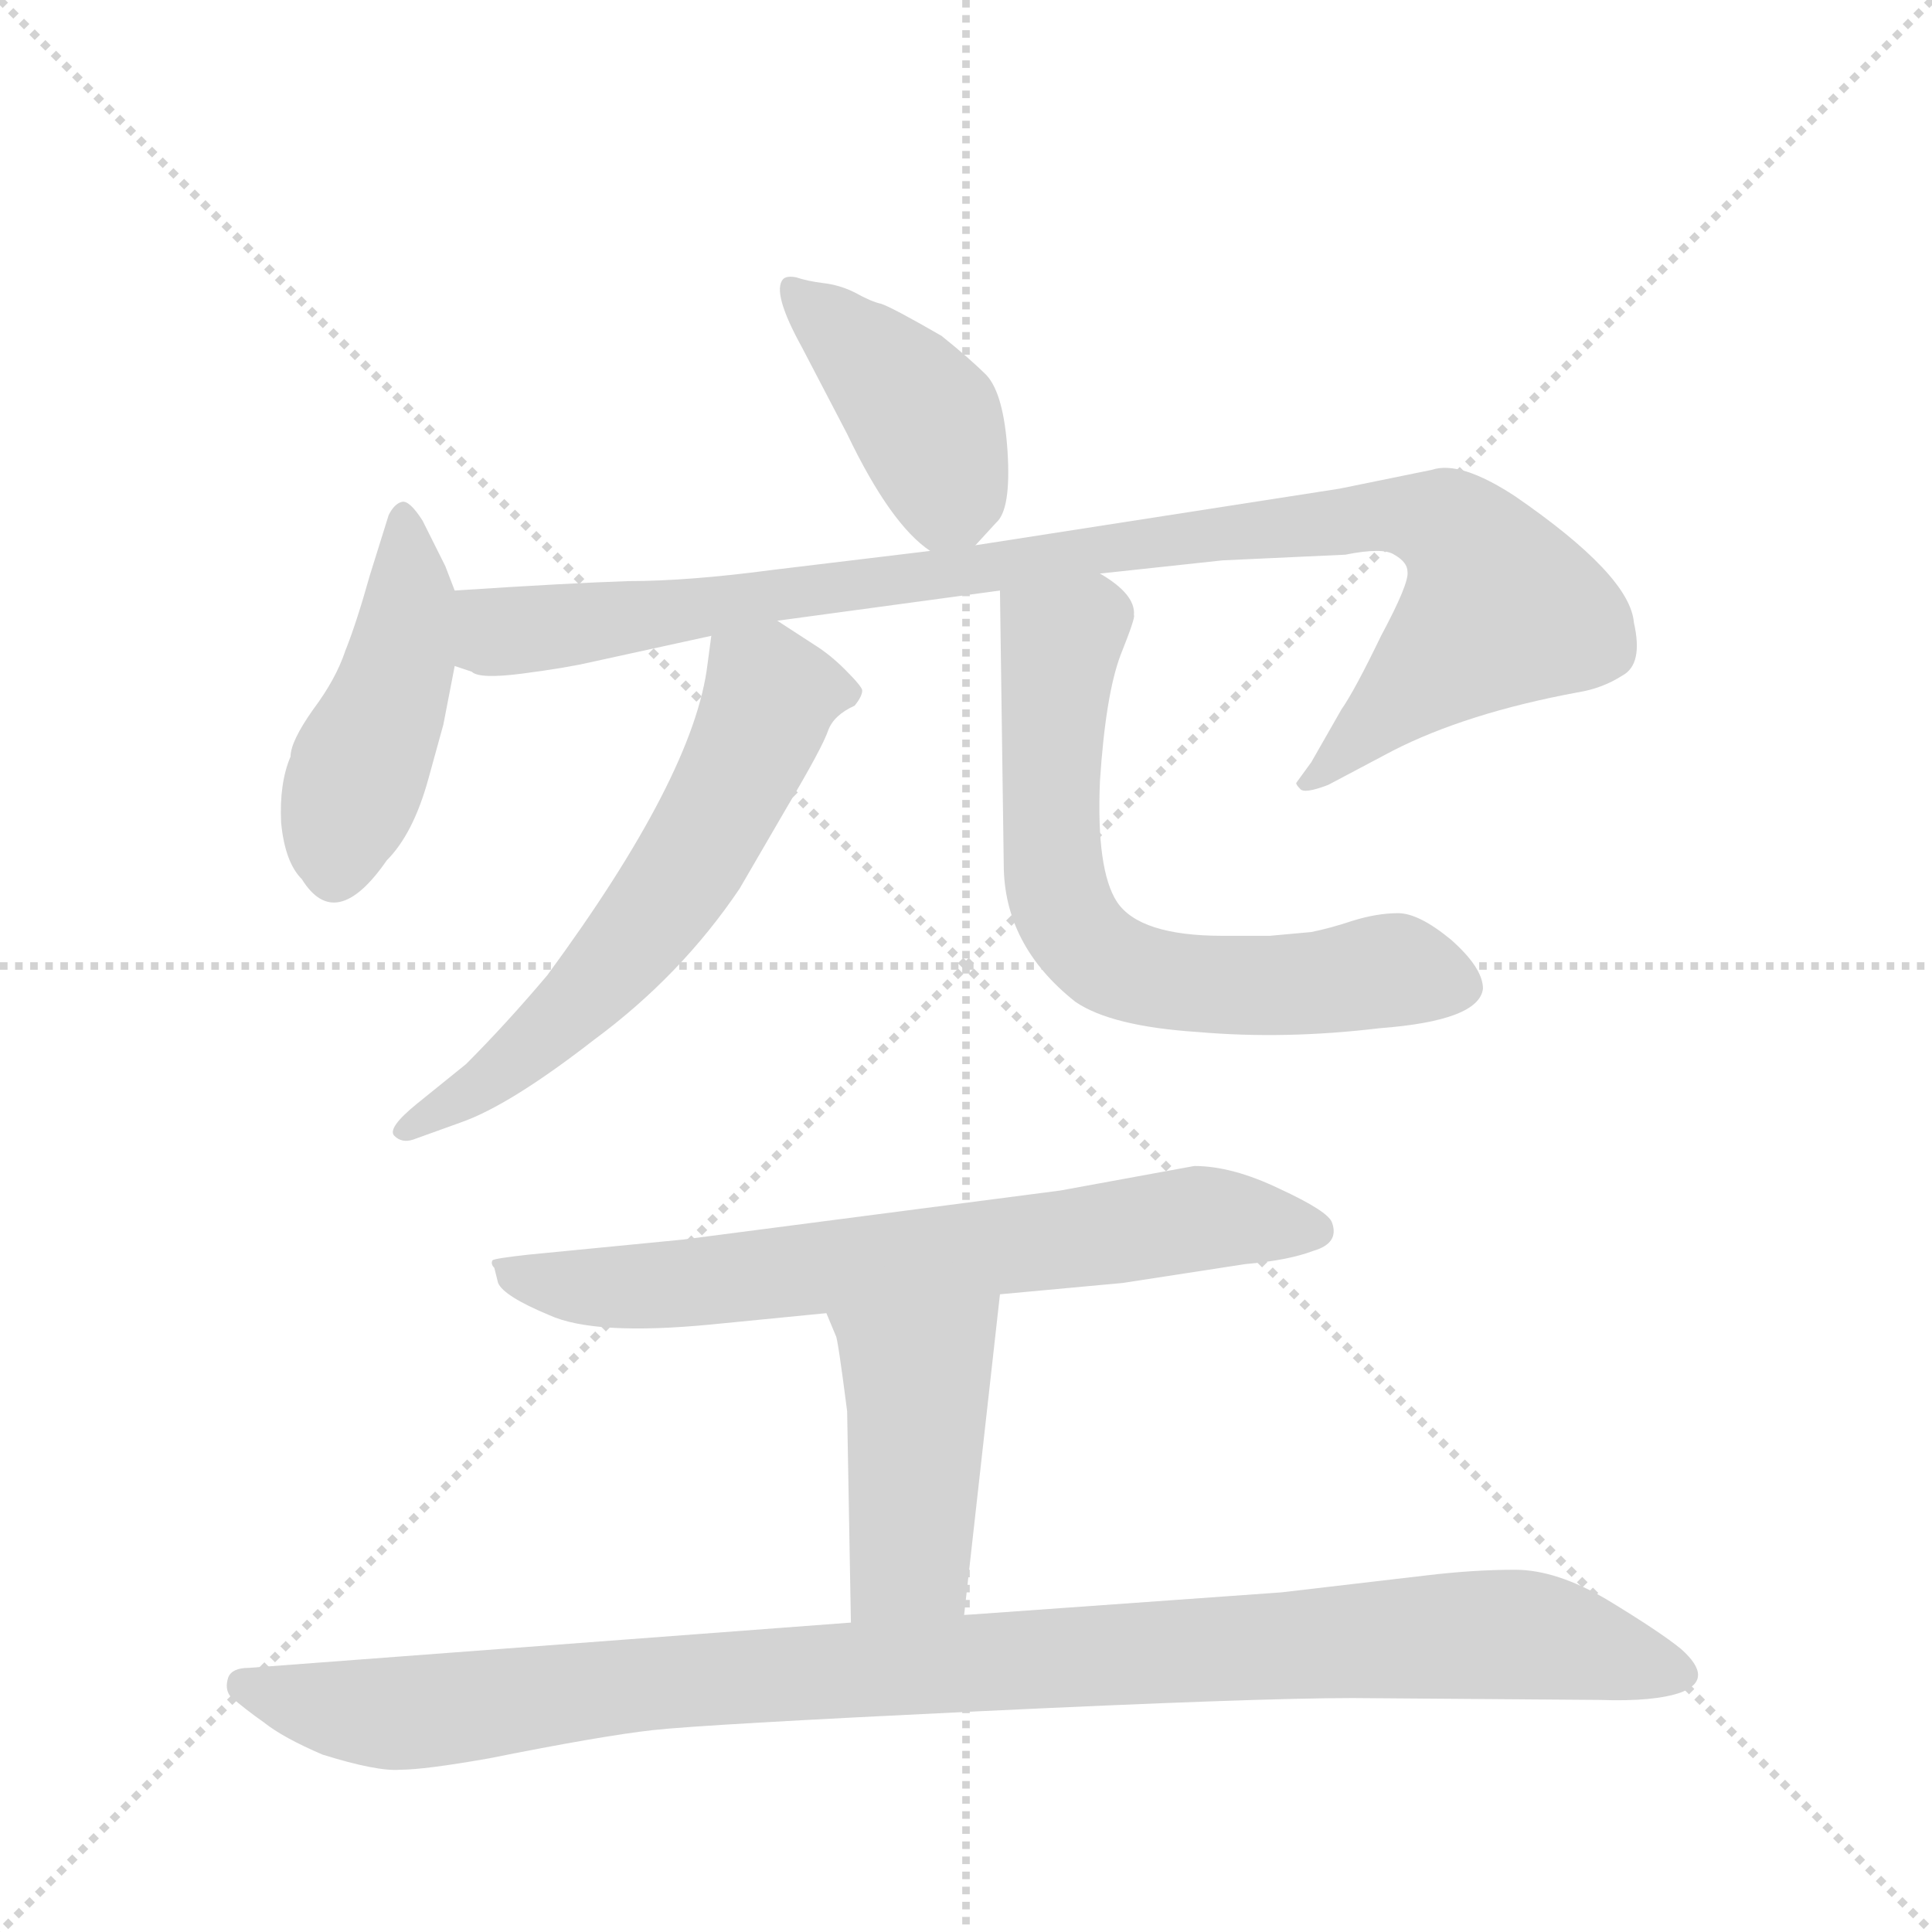 <svg version="1.1" viewBox="0 0 1024 1024" xmlns="http://www.w3.org/2000/svg">
  <g stroke="lightgray" stroke-dasharray="1,1" stroke-width="1" transform="scale(4, 4)">
    <line x1="0" y1="0" x2="256" y2="256"></line>
    <line x1="256" y1="0" x2="0" y2="256"></line>
    <line x1="128" y1="0" x2="128" y2="256"></line>
    <line x1="0" y1="128" x2="256" y2="128"></line>
  </g>
  <g transform="scale(1, -1) translate(0, -860)">
    <style type="text/css">
      
        @keyframes keyframes0 {
          from {
            stroke: blue;
            stroke-dashoffset: 414;
            stroke-width: 128;
          }
          57% {
            animation-timing-function: step-end;
            stroke: blue;
            stroke-dashoffset: 0;
            stroke-width: 128;
          }
          to {
            stroke: black;
            stroke-width: 1024;
          }
        }
        #make-me-a-hanzi-animation-0 {
          animation: keyframes0 0.587s both;
          animation-delay: 0s;
          animation-timing-function: linear;
        }
      
        @keyframes keyframes1 {
          from {
            stroke: blue;
            stroke-dashoffset: 448;
            stroke-width: 128;
          }
          59% {
            animation-timing-function: step-end;
            stroke: blue;
            stroke-dashoffset: 0;
            stroke-width: 128;
          }
          to {
            stroke: black;
            stroke-width: 1024;
          }
        }
        #make-me-a-hanzi-animation-1 {
          animation: keyframes1 0.615s both;
          animation-delay: 0.587s;
          animation-timing-function: linear;
        }
      
        @keyframes keyframes2 {
          from {
            stroke: blue;
            stroke-dashoffset: 971;
            stroke-width: 128;
          }
          76% {
            animation-timing-function: step-end;
            stroke: blue;
            stroke-dashoffset: 0;
            stroke-width: 128;
          }
          to {
            stroke: black;
            stroke-width: 1024;
          }
        }
        #make-me-a-hanzi-animation-2 {
          animation: keyframes2 1.04s both;
          animation-delay: 1.201s;
          animation-timing-function: linear;
        }
      
        @keyframes keyframes3 {
          from {
            stroke: blue;
            stroke-dashoffset: 602;
            stroke-width: 128;
          }
          66% {
            animation-timing-function: step-end;
            stroke: blue;
            stroke-dashoffset: 0;
            stroke-width: 128;
          }
          to {
            stroke: black;
            stroke-width: 1024;
          }
        }
        #make-me-a-hanzi-animation-3 {
          animation: keyframes3 0.74s both;
          animation-delay: 2.242s;
          animation-timing-function: linear;
        }
      
        @keyframes keyframes4 {
          from {
            stroke: blue;
            stroke-dashoffset: 655;
            stroke-width: 128;
          }
          68% {
            animation-timing-function: step-end;
            stroke: blue;
            stroke-dashoffset: 0;
            stroke-width: 128;
          }
          to {
            stroke: black;
            stroke-width: 1024;
          }
        }
        #make-me-a-hanzi-animation-4 {
          animation: keyframes4 0.783s both;
          animation-delay: 2.982s;
          animation-timing-function: linear;
        }
      
        @keyframes keyframes5 {
          from {
            stroke: blue;
            stroke-dashoffset: 693;
            stroke-width: 128;
          }
          69% {
            animation-timing-function: step-end;
            stroke: blue;
            stroke-dashoffset: 0;
            stroke-width: 128;
          }
          to {
            stroke: black;
            stroke-width: 1024;
          }
        }
        #make-me-a-hanzi-animation-5 {
          animation: keyframes5 0.814s both;
          animation-delay: 3.765s;
          animation-timing-function: linear;
        }
      
        @keyframes keyframes6 {
          from {
            stroke: blue;
            stroke-dashoffset: 441;
            stroke-width: 128;
          }
          59% {
            animation-timing-function: step-end;
            stroke: blue;
            stroke-dashoffset: 0;
            stroke-width: 128;
          }
          to {
            stroke: black;
            stroke-width: 1024;
          }
        }
        #make-me-a-hanzi-animation-6 {
          animation: keyframes6 0.609s both;
          animation-delay: 4.579s;
          animation-timing-function: linear;
        }
      
        @keyframes keyframes7 {
          from {
            stroke: blue;
            stroke-dashoffset: 1019;
            stroke-width: 128;
          }
          77% {
            animation-timing-function: step-end;
            stroke: blue;
            stroke-dashoffset: 0;
            stroke-width: 128;
          }
          to {
            stroke: black;
            stroke-width: 1024;
          }
        }
        #make-me-a-hanzi-animation-7 {
          animation: keyframes7 1.079s both;
          animation-delay: 5.188s;
          animation-timing-function: linear;
        }
      
    </style>
    
      <path d="M 517 571 L 528 583 Q 536 590 534 621 Q 532 651 523 661 Q 514 670 499 682 Q 473 697 467 699 Q 462 700 453 705 Q 445 709 436 710 Q 428 711 422 713 Q 417 714 415 712 Q 409 705 425 676 L 449 630 Q 472 582 493 568 C 506 558 506 558 517 571 Z" fill="lightgray"></path>
    
      <path d="M 241 547 L 236 560 L 224 584 Q 217 595 213 594 Q 209 593 206 587 L 196 555 Q 189 530 183 515 Q 178 500 166 484 Q 154 467 154 459 Q 148 445 149 424 Q 151 403 160 394 Q 178 365 205 404 Q 219 418 227 447 L 235 476 L 241 507 L 241 547 Z" fill="lightgray"></path>
    
      <path d="M 241 507 L 250 504 Q 254 500 277 503 Q 300 506 313 509 L 377 523 L 412 531 L 530 547 L 583 556 L 648 563 L 713 566 Q 733 570 739 566 Q 746 562 746 557 Q 747 551 732 523 Q 718 494 711 484 L 695 456 L 687 445 Q 687 444 689 442 Q 691 439 704 444 L 738 462 Q 777 482 836 493 Q 849 495 860 502 Q 871 508 866 530 Q 864 555 803 597 Q 774 616 759 611 L 710 601 L 517 571 L 493 568 L 410 558 Q 365 552 333 552 Q 302 551 241 547 C 211 545 212 514 241 507 Z" fill="lightgray"></path>
    
      <path d="M 377 523 L 375 508 Q 368 449 290 343 Q 268 317 247 296 L 221 275 Q 205 262 209 258 Q 213 254 219 256 L 244 265 Q 270 274 315 309 Q 361 343 392 389 L 417 432 Q 436 464 439 473 Q 442 481 453 486 Q 457 491 457 494 Q 457 496 448 505 Q 440 513 432 518 L 412 531 C 387 547 381 551 377 523 Z" fill="lightgray"></path>
    
      <path d="M 530 547 L 532 402 Q 532 359 570 329 Q 589 316 635 313 Q 681 309 731 315 Q 784 319 786 336 Q 786 347 769 362 Q 752 376 741 376 Q 730 376 717 372 Q 705 368 695 366 L 673 364 L 648 364 Q 604 364 592 382 Q 581 399 583 446 Q 586 492 594 513 Q 602 533 601 534 Q 602 545 583 556 C 559 574 530 577 530 547 Z" fill="lightgray"></path>
    
      <path d="M 633 242 L 562 229 L 362 203 L 280 195 Q 262 193 261 192 Q 260 190 262 188 L 264 180 Q 267 173 291 163 Q 315 152 377 158 L 438 164 L 530 174 L 595 180 L 660 190 Q 683 192 696 197 Q 710 201 706 212 Q 704 218 678 230 Q 653 242 633 242 Z" fill="lightgray"></path>
    
      <path d="M 438 164 L 443 152 Q 444 151 449 112 L 451 0 C 452 -30 508 -26 511 4 L 530 174 C 533 204 426 192 438 164 Z" fill="lightgray"></path>
    
      <path d="M 451 0 L 132 -24 Q 123 -24 121 -29 Q 119 -35 122 -39 Q 130 -46 140 -53 Q 150 -61 171 -70 Q 200 -79 212 -78 Q 225 -78 259 -72 Q 319 -60 346 -57 Q 373 -54 519 -47 Q 666 -40 717 -40 L 848 -41 Q 877 -42 891 -37 Q 909 -30 891 -14 Q 880 -5 852 12 Q 825 28 803 28 Q 781 28 756 25 L 679 16 L 511 4 L 451 0 Z" fill="lightgray"></path>
    
    
      <clipPath id="make-me-a-hanzi-clip-0">
        <path d="M 517 571 L 528 583 Q 536 590 534 621 Q 532 651 523 661 Q 514 670 499 682 Q 473 697 467 699 Q 462 700 453 705 Q 445 709 436 710 Q 428 711 422 713 Q 417 714 415 712 Q 409 705 425 676 L 449 630 Q 472 582 493 568 C 506 558 506 558 517 571 Z"></path>
      </clipPath>
      <path clip-path="url(#make-me-a-hanzi-clip-0)" d="M 419 707 L 492 635 L 502 599 L 497 582" fill="none" id="make-me-a-hanzi-animation-0" stroke-dasharray="286 572" stroke-linecap="round"></path>
    
      <clipPath id="make-me-a-hanzi-clip-1">
        <path d="M 241 547 L 236 560 L 224 584 Q 217 595 213 594 Q 209 593 206 587 L 196 555 Q 189 530 183 515 Q 178 500 166 484 Q 154 467 154 459 Q 148 445 149 424 Q 151 403 160 394 Q 178 365 205 404 Q 219 418 227 447 L 235 476 L 241 507 L 241 547 Z"></path>
      </clipPath>
      <path clip-path="url(#make-me-a-hanzi-clip-1)" d="M 215 585 L 218 545 L 211 505 L 179 421 L 177 400" fill="none" id="make-me-a-hanzi-animation-1" stroke-dasharray="320 640" stroke-linecap="round"></path>
    
      <clipPath id="make-me-a-hanzi-clip-2">
        <path d="M 241 507 L 250 504 Q 254 500 277 503 Q 300 506 313 509 L 377 523 L 412 531 L 530 547 L 583 556 L 648 563 L 713 566 Q 733 570 739 566 Q 746 562 746 557 Q 747 551 732 523 Q 718 494 711 484 L 695 456 L 687 445 Q 687 444 689 442 Q 691 439 704 444 L 738 462 Q 777 482 836 493 Q 849 495 860 502 Q 871 508 866 530 Q 864 555 803 597 Q 774 616 759 611 L 710 601 L 517 571 L 493 568 L 410 558 Q 365 552 333 552 Q 302 551 241 547 C 211 545 212 514 241 507 Z"></path>
      </clipPath>
      <path clip-path="url(#make-me-a-hanzi-clip-2)" d="M 251 540 L 261 527 L 281 526 L 645 578 L 732 587 L 768 580 L 778 573 L 796 538 L 695 448" fill="none" id="make-me-a-hanzi-animation-2" stroke-dasharray="843 1686" stroke-linecap="round"></path>
    
      <clipPath id="make-me-a-hanzi-clip-3">
        <path d="M 377 523 L 375 508 Q 368 449 290 343 Q 268 317 247 296 L 221 275 Q 205 262 209 258 Q 213 254 219 256 L 244 265 Q 270 274 315 309 Q 361 343 392 389 L 417 432 Q 436 464 439 473 Q 442 481 453 486 Q 457 491 457 494 Q 457 496 448 505 Q 440 513 432 518 L 412 531 C 387 547 381 551 377 523 Z"></path>
      </clipPath>
      <path clip-path="url(#make-me-a-hanzi-clip-3)" d="M 446 494 L 408 491 L 370 409 L 338 364 L 284 307 L 215 260" fill="none" id="make-me-a-hanzi-animation-3" stroke-dasharray="474 948" stroke-linecap="round"></path>
    
      <clipPath id="make-me-a-hanzi-clip-4">
        <path d="M 530 547 L 532 402 Q 532 359 570 329 Q 589 316 635 313 Q 681 309 731 315 Q 784 319 786 336 Q 786 347 769 362 Q 752 376 741 376 Q 730 376 717 372 Q 705 368 695 366 L 673 364 L 648 364 Q 604 364 592 382 Q 581 399 583 446 Q 586 492 594 513 Q 602 533 601 534 Q 602 545 583 556 C 559 574 530 577 530 547 Z"></path>
      </clipPath>
      <path clip-path="url(#make-me-a-hanzi-clip-4)" d="M 538 540 L 562 518 L 557 410 L 567 370 L 582 354 L 629 339 L 669 337 L 746 345 L 773 338" fill="none" id="make-me-a-hanzi-animation-4" stroke-dasharray="527 1054" stroke-linecap="round"></path>
    
      <clipPath id="make-me-a-hanzi-clip-5">
        <path d="M 633 242 L 562 229 L 362 203 L 280 195 Q 262 193 261 192 Q 260 190 262 188 L 264 180 Q 267 173 291 163 Q 315 152 377 158 L 438 164 L 530 174 L 595 180 L 660 190 Q 683 192 696 197 Q 710 201 706 212 Q 704 218 678 230 Q 653 242 633 242 Z"></path>
      </clipPath>
      <path clip-path="url(#make-me-a-hanzi-clip-5)" d="M 264 191 L 288 180 L 348 178 L 631 214 L 696 208" fill="none" id="make-me-a-hanzi-animation-5" stroke-dasharray="565 1130" stroke-linecap="round"></path>
    
      <clipPath id="make-me-a-hanzi-clip-6">
        <path d="M 438 164 L 443 152 Q 444 151 449 112 L 451 0 C 452 -30 508 -26 511 4 L 530 174 C 533 204 426 192 438 164 Z"></path>
      </clipPath>
      <path clip-path="url(#make-me-a-hanzi-clip-6)" d="M 523 167 L 485 128 L 482 34 L 458 7" fill="none" id="make-me-a-hanzi-animation-6" stroke-dasharray="313 626" stroke-linecap="round"></path>
    
      <clipPath id="make-me-a-hanzi-clip-7">
        <path d="M 451 0 L 132 -24 Q 123 -24 121 -29 Q 119 -35 122 -39 Q 130 -46 140 -53 Q 150 -61 171 -70 Q 200 -79 212 -78 Q 225 -78 259 -72 Q 319 -60 346 -57 Q 373 -54 519 -47 Q 666 -40 717 -40 L 848 -41 Q 877 -42 891 -37 Q 909 -30 891 -14 Q 880 -5 852 12 Q 825 28 803 28 Q 781 28 756 25 L 679 16 L 511 4 L 451 0 Z"></path>
      </clipPath>
      <path clip-path="url(#make-me-a-hanzi-clip-7)" d="M 130 -33 L 174 -45 L 216 -48 L 381 -29 L 796 -6 L 888 -25" fill="none" id="make-me-a-hanzi-animation-7" stroke-dasharray="891 1782" stroke-linecap="round"></path>
    
  </g>
</svg>